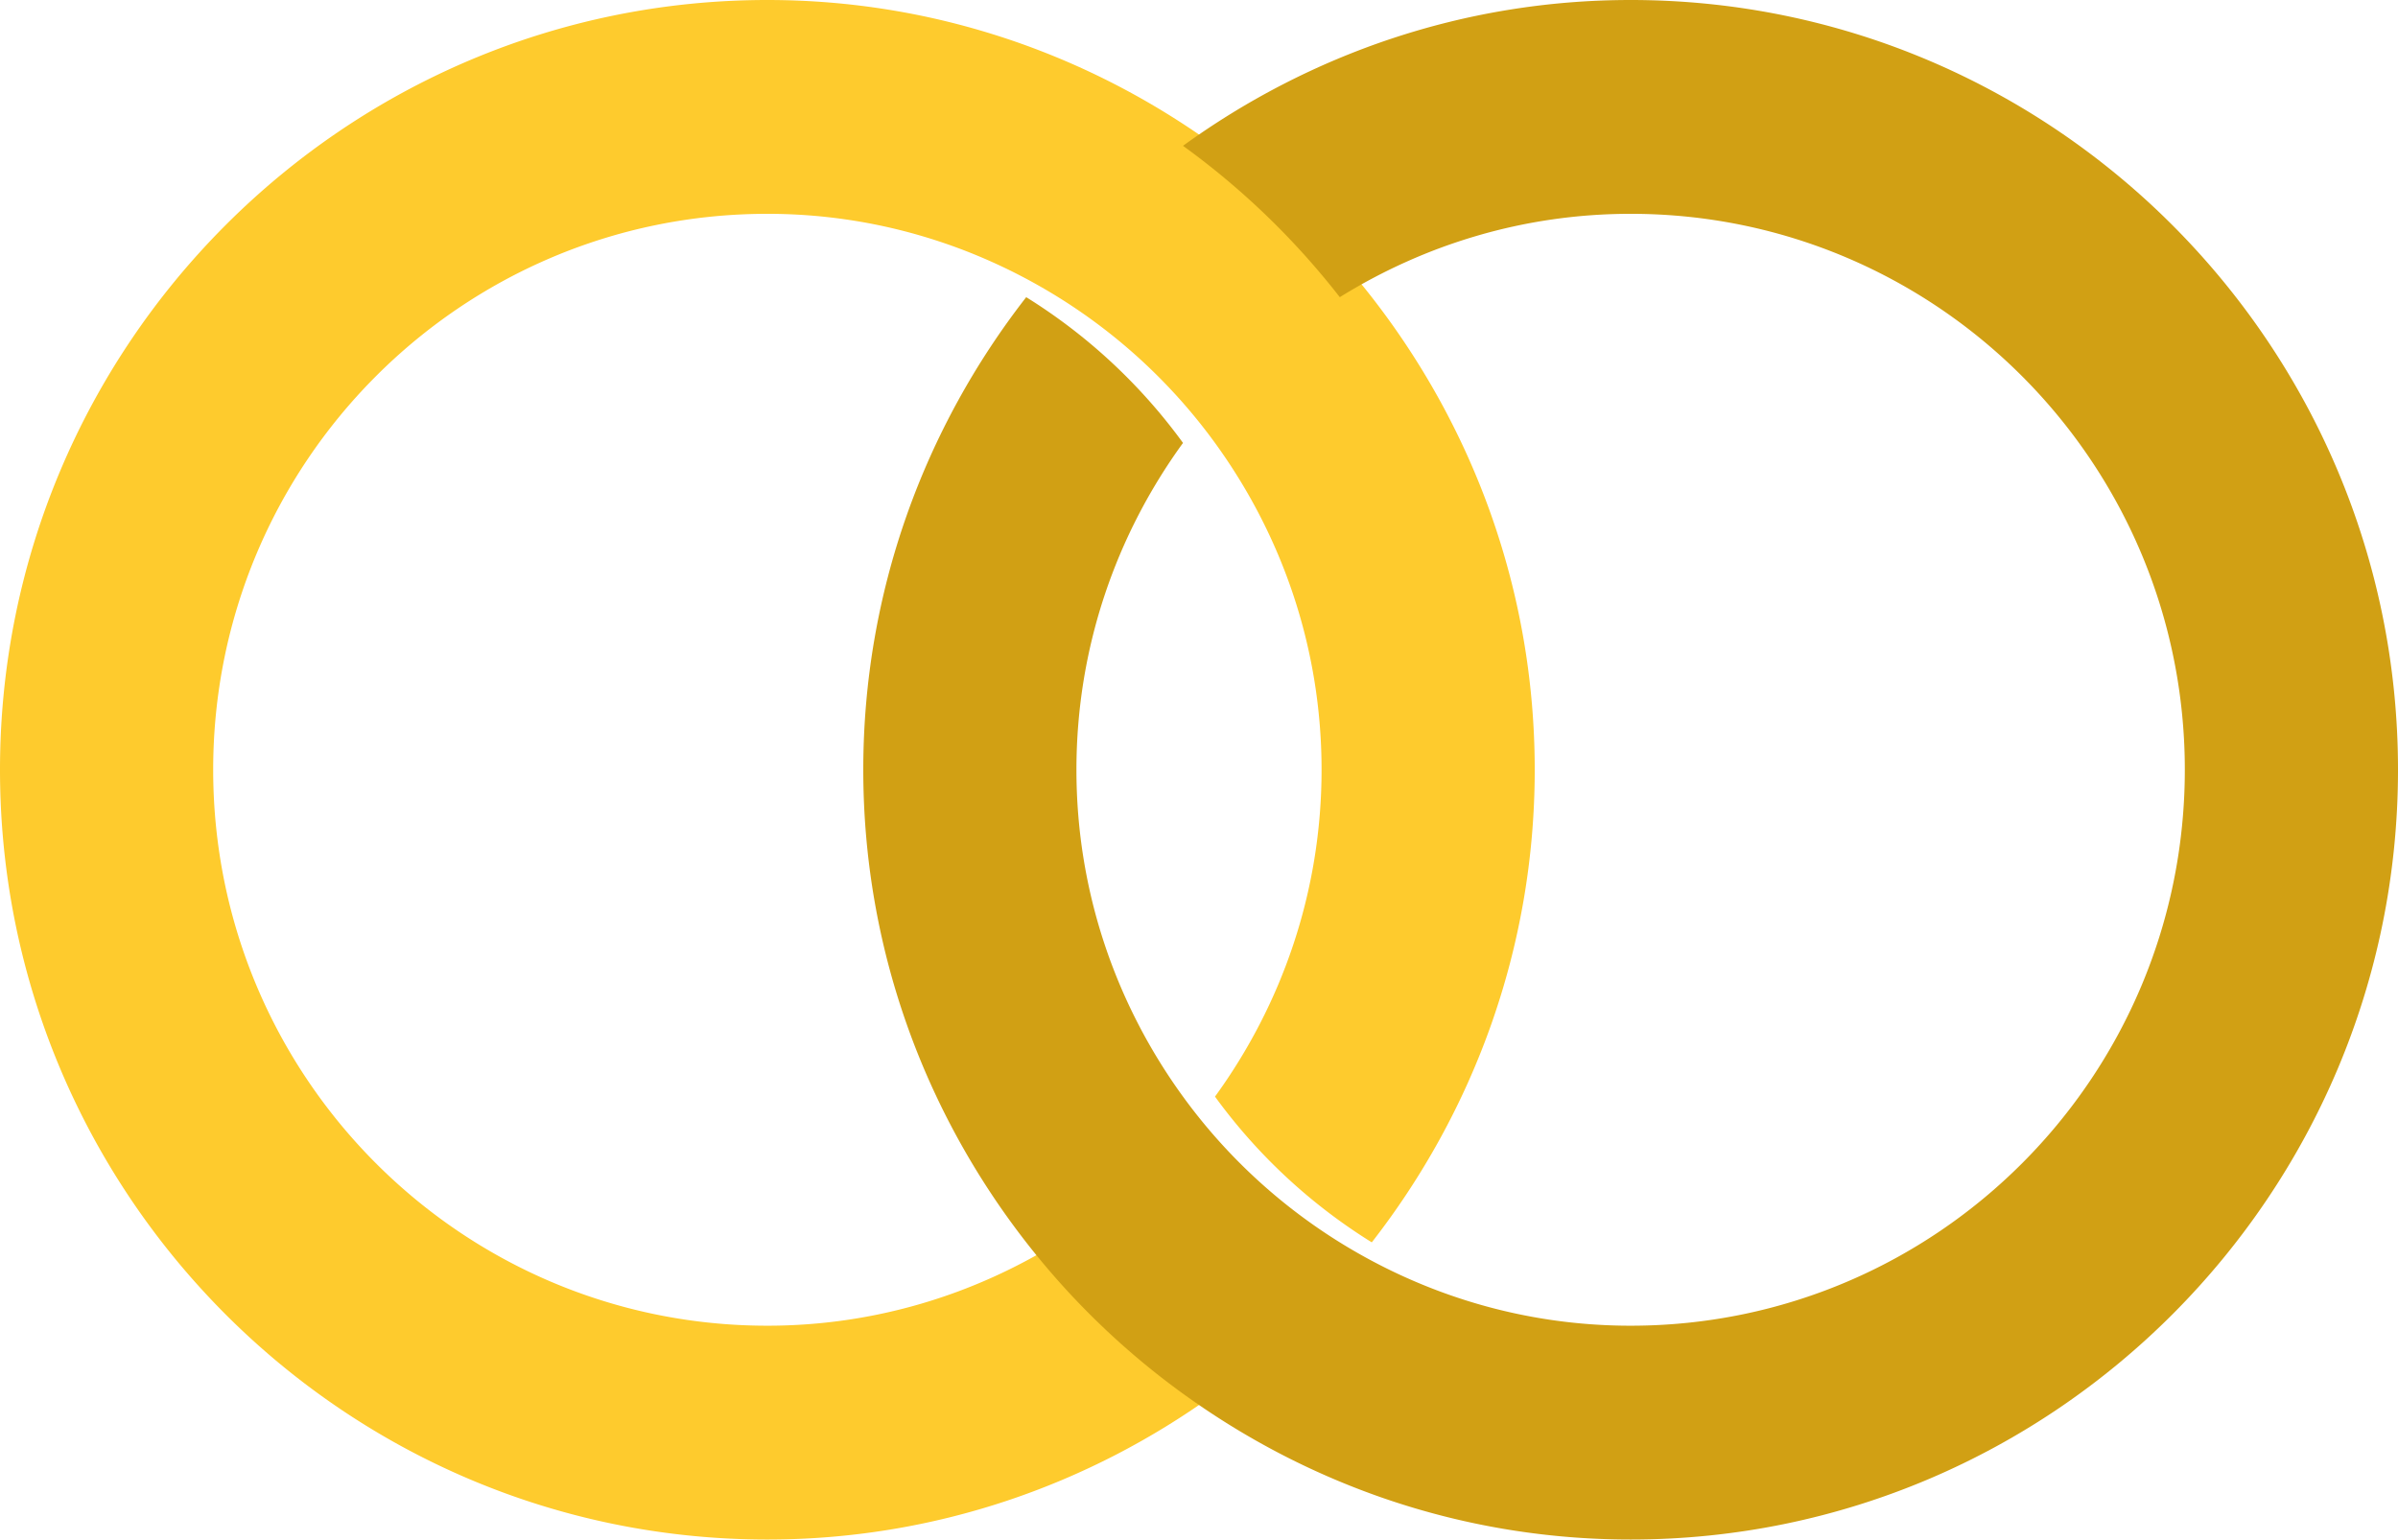 <svg xmlns="http://www.w3.org/2000/svg" width="109" height="70" viewBox="0 0 109 70">
    <g fill="none" fill-rule="nonzero">
        <path fill="#FECB2D" d="M48.1 56.488c-3.847 2.388-8.364 3.79-13.22 3.79C20.967 60.278 9.69 48.96 9.69 35c0-13.961 11.277-25.278 25.19-25.278 4.856 0 9.373 1.402 13.22 3.79a25.328 25.328 0 0 1 7.127 6.627c3.032 4.174 4.844 9.3 4.844 14.861s-1.812 10.687-4.844 14.861a25.333 25.333 0 0 0 7.127 6.627C66.977 50.55 69.76 43.103 69.76 35s-2.783-15.55-7.406-21.488a35.131 35.131 0 0 0-7.127-6.881C49.493 2.477 42.476 0 34.88 0 15.648 0 0 15.7 0 35c0 19.299 15.648 35 34.88 35 7.596 0 14.613-2.477 20.347-6.63a35.12 35.12 0 0 1-7.127-6.882"/>
        <path fill="#D1A014" d="M74.12 0c-7.596 0-14.613 2.477-20.347 6.63a35.114 35.114 0 0 1 7.127 6.882c3.847-2.388 8.366-3.79 13.22-3.79C88.033 9.722 99.31 21.04 99.31 35c0 13.961-11.277 25.278-25.19 25.278-4.854 0-9.373-1.402-13.22-3.79a25.328 25.328 0 0 1-7.127-6.627c-3.032-4.174-4.844-9.3-4.844-14.86 0-5.562 1.812-10.688 4.844-14.862a25.333 25.333 0 0 0-7.127-6.627C42.023 19.45 39.24 26.898 39.24 35c0 8.103 2.783 15.55 7.406 21.488a35.125 35.125 0 0 0 7.127 6.881C59.507 67.523 66.524 70 74.12 70 93.352 70 109 54.299 109 35c0-19.298-15.648-35-34.88-35"/>
    </g>
</svg>
